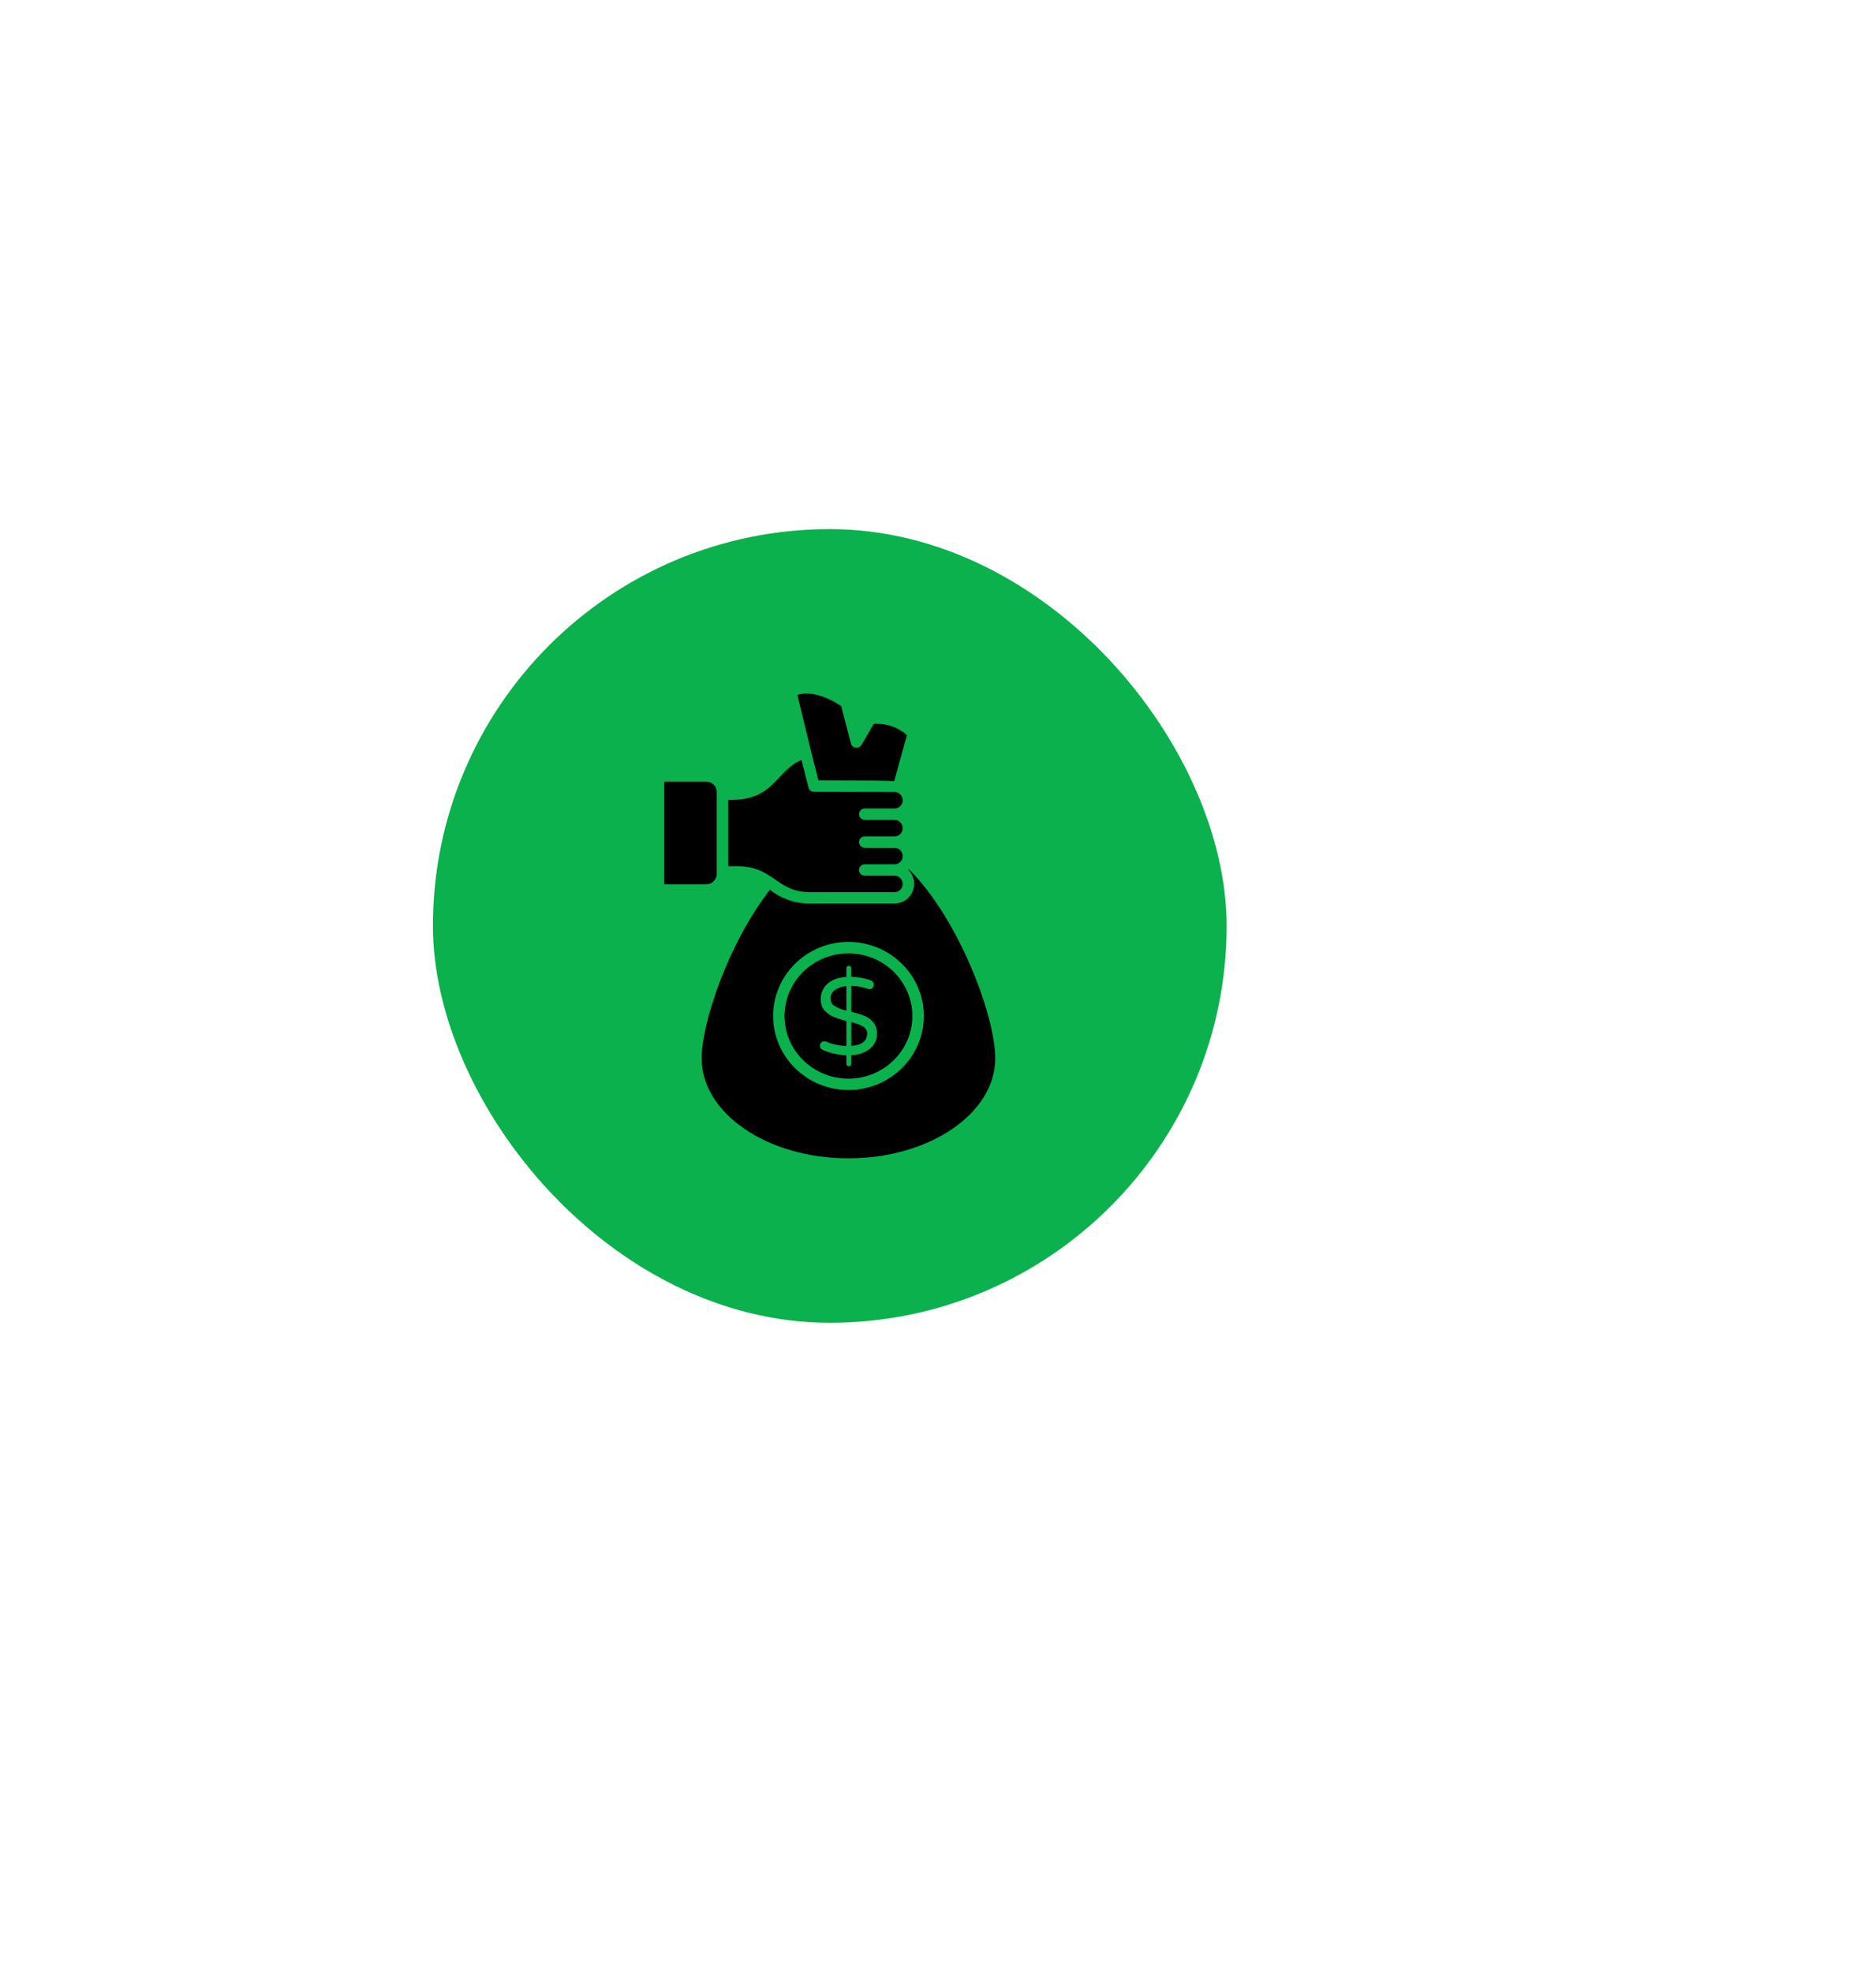 <svg width="78" height="82" viewBox="0 0 78 82" fill="none" xmlns="http://www.w3.org/2000/svg">
<g filter="url(#filter0_ddii_1_23177)">
<rect x="18" y="22" width="33" height="32.999" rx="16.5" fill="#0AB14D"/>
<path d="M29.801 36.332V32.934C29.801 32.691 29.611 32.501 29.369 32.501H27.619V36.765H29.369C29.611 36.765 29.801 36.574 29.801 36.332Z" fill="black"/>
<path d="M34.532 41.512C34.532 41.651 34.587 41.757 34.7 41.83C34.812 41.903 34.975 41.966 35.191 42.021V40.998C34.994 41.016 34.835 41.07 34.713 41.159C34.592 41.249 34.532 41.366 34.532 41.512Z" fill="black"/>
<path d="M33.642 37.096C33.674 37.096 33.548 37.096 37.195 37.095C37.38 37.095 37.531 36.943 37.531 36.758C37.531 36.562 37.38 36.41 37.195 36.41H35.956C35.825 36.41 35.718 36.304 35.718 36.173C35.718 36.041 35.825 35.935 35.956 35.935H37.195C37.38 35.935 37.531 35.784 37.531 35.598C37.531 35.402 37.38 35.251 37.195 35.251H35.956C35.825 35.251 35.718 35.144 35.718 35.013C35.718 34.882 35.825 34.775 35.956 34.775H37.195C37.38 34.775 37.531 34.624 37.531 34.438C37.531 34.242 37.38 34.091 37.195 34.091H35.956C35.825 34.091 35.718 33.984 35.718 33.853C35.718 33.722 35.825 33.615 35.956 33.615H37.195C37.38 33.615 37.531 33.464 37.531 33.278C37.531 33.082 37.38 32.931 37.195 32.931C37.16 32.931 33.879 32.923 33.844 32.923H33.843H33.843H33.843H33.842H33.842H33.842H33.841C33.728 32.922 33.636 32.841 33.613 32.739L33.322 31.594C32.914 31.781 32.666 32.046 32.405 32.324C31.974 32.782 31.529 33.257 30.425 33.257H30.277V36.015H30.636C32.173 36.015 32.251 37.069 33.642 37.096Z" fill="black"/>
<path d="M33.718 31.224L34.029 32.448C36.345 32.454 36.883 32.45 37.177 32.484L37.709 30.565C37.314 30.222 36.861 30.07 36.332 30.097L35.815 30.976C35.708 31.158 35.433 31.12 35.38 30.916L34.975 29.358C34.018 28.73 33.407 28.81 33.152 28.895L33.718 31.218C33.718 31.22 33.718 31.222 33.718 31.224Z" fill="black"/>
<path d="M35.889 42.685C35.779 42.618 35.614 42.556 35.396 42.499V43.485C35.835 43.455 36.055 43.281 36.055 42.962C36.055 42.844 36 42.752 35.889 42.685Z" fill="black"/>
<path d="M35.277 39.64C33.812 39.64 32.619 40.809 32.619 42.245C32.619 43.681 33.812 44.849 35.277 44.849C36.742 44.849 37.934 43.681 37.934 42.245C37.934 40.809 36.742 39.64 35.277 39.64ZM36.332 43.429C36.244 43.558 36.119 43.662 35.959 43.74C35.798 43.819 35.61 43.865 35.395 43.877V44.231C35.395 44.262 35.385 44.286 35.365 44.304C35.346 44.322 35.321 44.331 35.29 44.331C35.26 44.331 35.236 44.322 35.218 44.304C35.2 44.286 35.19 44.262 35.19 44.231V43.877C34.842 43.862 34.517 43.789 34.217 43.659C34.181 43.643 34.151 43.62 34.127 43.588C34.102 43.556 34.09 43.521 34.09 43.481C34.09 43.43 34.108 43.386 34.142 43.349C34.177 43.313 34.222 43.295 34.276 43.295C34.307 43.295 34.336 43.301 34.363 43.313C34.608 43.422 34.884 43.481 35.19 43.49V42.449C34.969 42.392 34.786 42.332 34.64 42.27C34.495 42.208 34.372 42.118 34.272 42.001C34.172 41.885 34.122 41.732 34.122 41.544C34.122 41.381 34.163 41.231 34.245 41.094C34.327 40.958 34.448 40.847 34.608 40.762C34.769 40.678 34.963 40.629 35.19 40.617V40.262C35.19 40.232 35.2 40.207 35.218 40.187C35.236 40.167 35.26 40.158 35.29 40.158C35.321 40.158 35.346 40.167 35.365 40.187C35.385 40.207 35.395 40.232 35.395 40.262V40.612C35.686 40.621 35.956 40.671 36.204 40.762C36.289 40.793 36.332 40.853 36.332 40.944C36.332 40.993 36.315 41.036 36.282 41.074C36.248 41.112 36.204 41.131 36.15 41.131C36.132 41.131 36.107 41.125 36.077 41.112C35.856 41.034 35.628 40.993 35.395 40.99V42.072C35.616 42.123 35.8 42.179 35.945 42.24C36.091 42.301 36.213 42.391 36.313 42.511C36.413 42.63 36.463 42.79 36.463 42.99C36.463 43.154 36.419 43.3 36.332 43.429Z" fill="black"/>
<path d="M37.789 36.142C37.782 36.151 37.776 36.161 37.767 36.169C37.915 36.316 38.007 36.52 38.007 36.744C38.007 37.202 37.643 37.567 37.195 37.567C34.194 37.568 37.829 37.568 33.636 37.568C33.604 37.568 33.603 37.568 33.635 37.568C33.045 37.568 32.471 37.364 32.012 36.994C30.25 39.266 29.172 42.57 29.172 44.002C29.172 46.296 31.911 48.162 35.278 48.162C38.643 48.162 41.38 46.296 41.38 44.002C41.38 42.24 39.852 38.18 37.789 36.142ZM35.277 45.322C33.55 45.322 32.144 43.941 32.144 42.243C32.144 40.544 33.55 39.163 35.277 39.163C37.004 39.163 38.41 40.544 38.41 42.243C38.41 43.941 37.004 45.322 35.277 45.322Z" fill="black"/>
</g>
<defs>
<filter id="filter0_ddii_1_23177" x="-4" y="0" width="81.4" height="81.4" filterUnits="userSpaceOnUse" color-interpolation-filters="sRGB">
<feFlood flood-opacity="0" result="BackgroundImageFix"/>
<feColorMatrix in="SourceAlpha" type="matrix" values="0 0 0 0 0 0 0 0 0 0 0 0 0 0 0 0 0 0 127 0" result="hardAlpha"/>
<feOffset dx="8.8" dy="8.8"/>
<feGaussianBlur stdDeviation="8.8"/>
<feColorMatrix type="matrix" values="0 0 0 0 0.016 0 0 0 0 0.016 0 0 0 0 0.016 0 0 0 0.19 0"/>
<feBlend mode="normal" in2="BackgroundImageFix" result="effect1_dropShadow_1_23177"/>
<feColorMatrix in="SourceAlpha" type="matrix" values="0 0 0 0 0 0 0 0 0 0 0 0 0 0 0 0 0 0 127 0" result="hardAlpha"/>
<feOffset dx="-8.8" dy="-8.8"/>
<feGaussianBlur stdDeviation="6.6"/>
<feColorMatrix type="matrix" values="0 0 0 0 0.153 0 0 0 0 0.153 0 0 0 0 0.173 0 0 0 0.19 0"/>
<feBlend mode="normal" in2="effect1_dropShadow_1_23177" result="effect2_dropShadow_1_23177"/>
<feBlend mode="normal" in="SourceGraphic" in2="effect2_dropShadow_1_23177" result="shape"/>
<feColorMatrix in="SourceAlpha" type="matrix" values="0 0 0 0 0 0 0 0 0 0 0 0 0 0 0 0 0 0 127 0" result="hardAlpha"/>
<feOffset dx="2.2" dy="2.2"/>
<feGaussianBlur stdDeviation="1.1"/>
<feComposite in2="hardAlpha" operator="arithmetic" k2="-1" k3="1"/>
<feColorMatrix type="matrix" values="0 0 0 0 0.227 0 0 0 0 0.953 0 0 0 0 0.518 0 0 0 0.93 0"/>
<feBlend mode="normal" in2="shape" result="effect3_innerShadow_1_23177"/>
<feColorMatrix in="SourceAlpha" type="matrix" values="0 0 0 0 0 0 0 0 0 0 0 0 0 0 0 0 0 0 127 0" result="hardAlpha"/>
<feOffset dx="-2.2" dy="-2.2"/>
<feGaussianBlur stdDeviation="1.1"/>
<feComposite in2="hardAlpha" operator="arithmetic" k2="-1" k3="1"/>
<feColorMatrix type="matrix" values="0 0 0 0 0.239 0 0 0 0 0.062 0 0 0 0 0.487 0 0 0 0.24 0"/>
<feBlend mode="normal" in2="effect3_innerShadow_1_23177" result="effect4_innerShadow_1_23177"/>
</filter>
</defs>
</svg>
